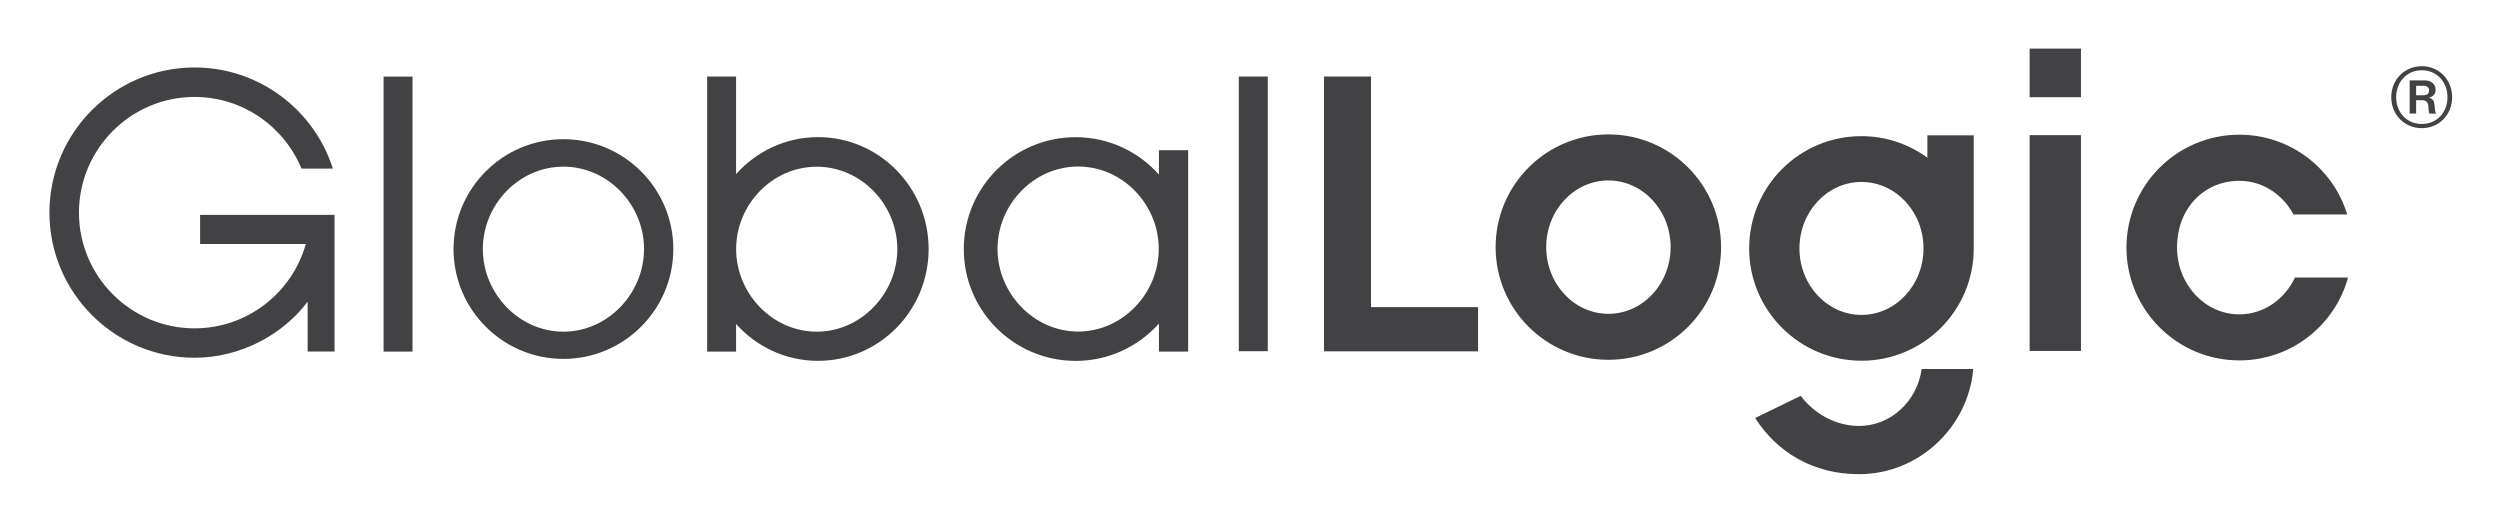<svg xmlns="http://www.w3.org/2000/svg" role="img" viewBox="-6.70 79.31 413.14 86.14"><title>GlobalLogic Inc. logo</title><style>svg {enable-background:new 0 0 400 245}</style><path fill="#424143" d="M26.37 119.63h17.47c-2.26 8.04-9.64 13.94-18.39 13.94-10.52 0-19.1-8.58-19.1-19.12 0-10.53 8.58-19.12 19.1-19.12 7.97 0 14.8 4.9 17.67 11.84h5.19c-3.09-9.68-12.16-16.71-22.86-16.71-13.21 0-23.98 10.75-23.98 23.98s10.77 23.99 23.98 23.99c7.56 0 14.59-3.79 18.69-9.27v8.24h4.44v-22.58H26.37v4.81zm30.32-27.66h4.78v45.44h-4.78zm141.33-.01h4.79v45.39h-4.79zM86.41 134.12c-7.35 0-13.32-6.32-13.32-13.65 0-7.35 5.97-13.62 13.32-13.62 7.34 0 13.32 6.26 13.32 13.61 0 7.34-5.98 13.66-13.32 13.66m0-31.81c-10.02 0-18.16 8.14-18.16 18.16 0 10.01 8.14 18.15 18.16 18.15 10.01 0 18.16-8.15 18.16-18.15 0-10.02-8.15-18.16-18.16-18.16m41.87 31.81c-7.36 0-13.33-6.32-13.33-13.65 0-7.35 5.97-13.61 13.33-13.61 7.34 0 13.31 6.26 13.31 13.61 0 7.33-5.97 13.65-13.31 13.65m.2-32.15c-5.38 0-10.19 2.37-13.54 6.11V91.96h-4.78v45.45h4.78v-4.57c3.34 3.74 8.16 6.1 13.54 6.1 10.09 0 18.28-8.27 18.28-18.47 0-10.22-8.19-18.5-18.28-18.5m42.99 32.13c-7.34 0-13.32-6.32-13.32-13.66 0-7.35 5.98-13.61 13.32-13.61 7.35 0 13.32 6.27 13.32 13.61s-5.97 13.66-13.32 13.66m13.35-25.95c-3.39-3.78-8.28-6.17-13.76-6.17-10.21 0-18.49 8.28-18.49 18.49 0 10.21 8.28 18.47 18.49 18.48 5.48 0 10.38-2.39 13.76-6.17v4.63h4.83v-33.28h-4.83v4.02zm143.89-20.81h8.48v8.03h-8.48zm-108.84 4.62h-7.77v45.41h25.46v-7.3h-17.69zm108.84 9.68h8.48v35.66h-8.48zm-69.61 29.53c-5.67 0-10.28-4.94-10.28-11.02 0-6.08 4.61-11.02 10.28-11.02 5.67 0 10.28 4.93 10.28 11.02s-4.61 11.02-10.28 11.02m0-29.65c-10.28 0-18.64 8.34-18.64 18.63s8.35 18.62 18.64 18.62c10.28 0 18.62-8.33 18.62-18.62-.01-10.29-8.34-18.63-18.62-18.63m113.46 23.65c-1.7 3.61-5.18 6.09-9.2 6.09-5.68 0-10.29-4.95-10.29-11.04 0-6.64 4.61-11.03 10.29-11.03 3.83 0 7.18 2.25 8.95 5.56h8.88c-2.32-7.63-9.43-13.18-17.83-13.18-10.29 0-18.65 8.35-18.65 18.66 0 10.28 8.37 18.64 18.65 18.64 8.59 0 15.8-5.81 17.97-13.7h-8.77zm-72.04 24.53c-3.8 0-7.43-1.99-9.64-4.98l-7.53 3.67c3.56 5.58 9.49 9.29 17.17 9.28 9.94 0 18.07-7.85 18.87-17.38h-8.52c-.74 5.31-5.09 9.41-10.35 9.41m.39-18.35c-5.65 0-10.24-4.93-10.24-10.99 0-6.06 4.59-10.98 10.24-10.98 5.67 0 10.26 4.91 10.26 10.98 0 6.06-4.59 10.99-10.26 10.99m10.9-25.99c-3.07-2.22-6.82-3.55-10.9-3.55-10.24 0-18.55 8.31-18.55 18.56 0 10.25 8.32 18.55 18.55 18.55 10.24 0 18.52-8.26 18.56-18.47v-18.78h-7.66v3.69zm76.66-9.98c0-2.96 2.24-5.13 5.04-5.13s5.02 2.17 5.02 5.13c0 2.94-2.22 5.11-5.02 5.11-2.8 0-5.04-2.17-5.04-5.11zm9.29 0c0-2.57-1.8-4.46-4.25-4.46-2.43 0-4.23 1.89-4.23 4.46 0 2.55 1.8 4.42 4.23 4.42 2.45.01 4.25-1.86 4.25-4.42zm-6.25-2.78h2.54c1 0 1.75.61 1.75 1.54 0 .63-.33 1.12-1.1 1.31v.02c.63.16.84.47.91 1.14.09.75.09 1.31.26 1.38v.09h-1.05c-.16-.07-.18-.65-.23-1.28-.04-.59-.37-.93-1.03-.93h-.98v2.2h-1.07V92.6zm1.07 2.45h1.22c.61 0 .93-.31.93-.79 0-.45-.3-.77-.91-.77h-1.24v1.56z"/></svg>